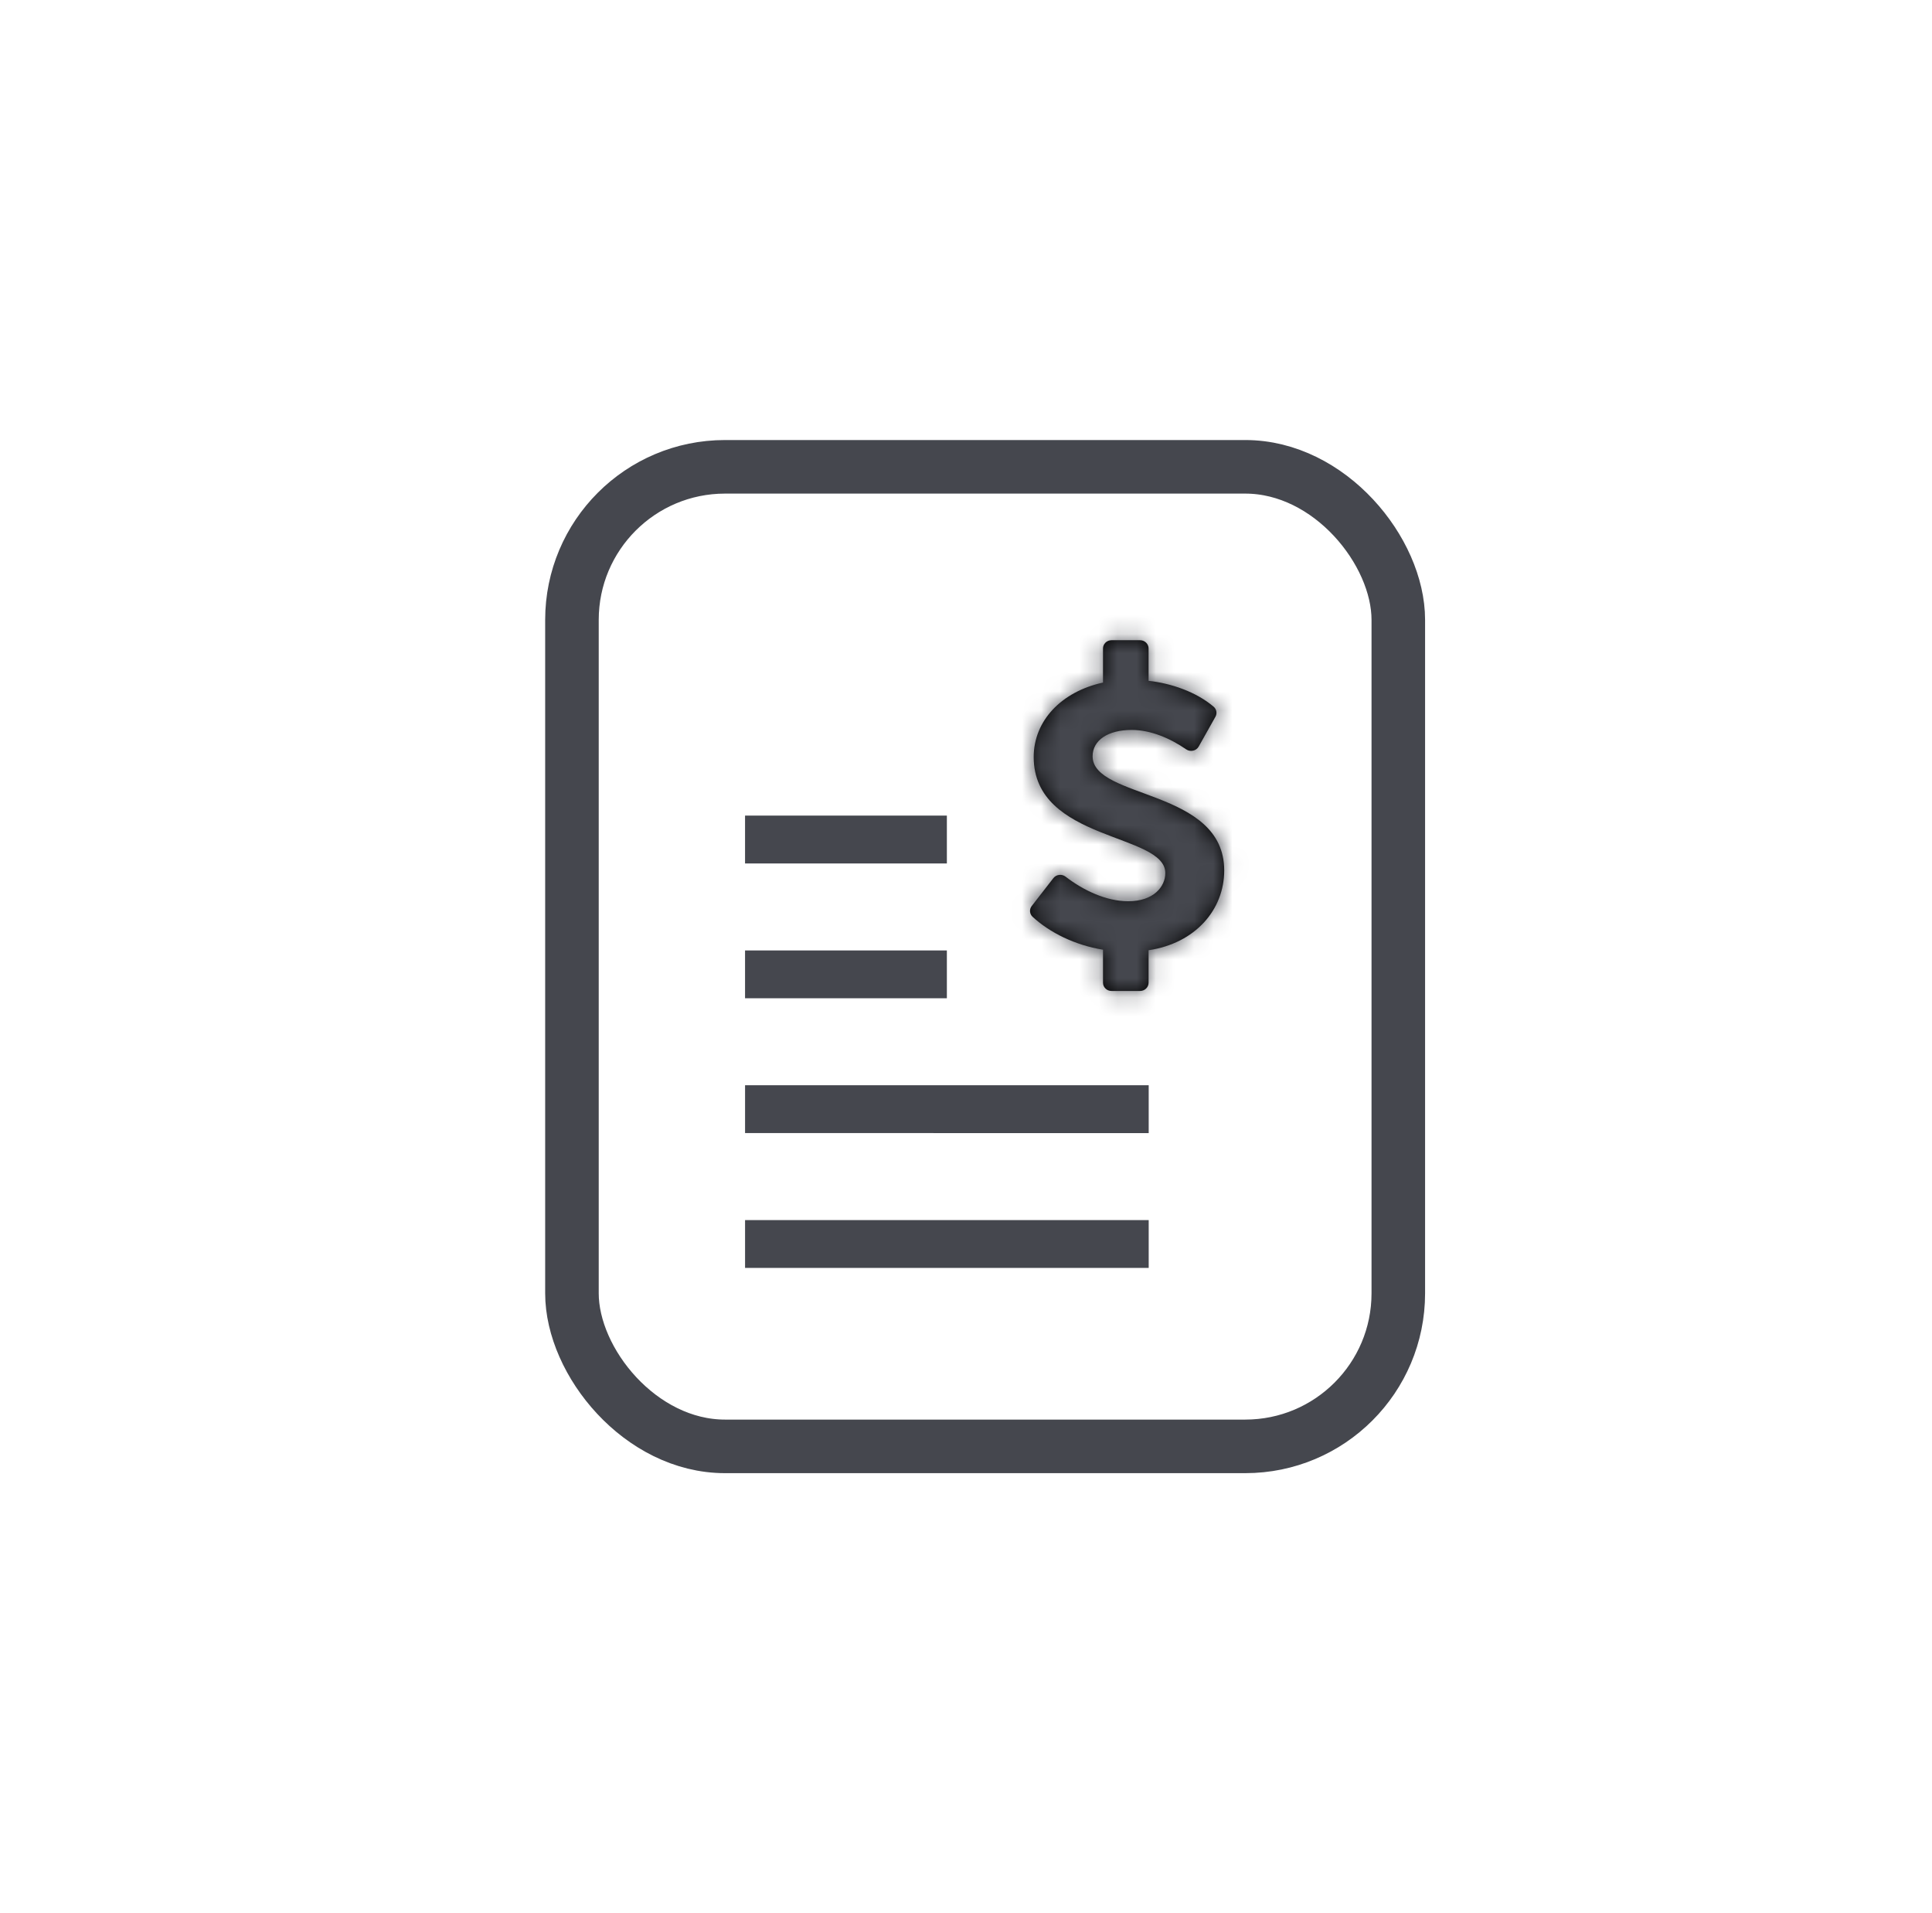 <svg xmlns="http://www.w3.org/2000/svg" xmlns:xlink="http://www.w3.org/1999/xlink" width="101" height="100" viewBox="0 0 101 100">
    <defs>
        <path id="prefix__a" d="M4.196 6.898c0-.835.802-1.375 2.043-1.375.995 0 2.015.439 2.847 1.014.22.152.526.084.655-.144l.877-1.56c.098-.174.06-.393-.096-.525-.904-.769-2.202-1.22-3.4-1.353V1.263c0-.237-.2-.43-.447-.43h-1.49c-.246 0-.446.193-.446.43v1.784c-2.183.476-3.623 2.003-3.623 3.89 0 4.424 6.88 3.968 6.88 6.067 0 .71-.607 1.473-1.941 1.473-1.145 0-2.344-.568-3.271-1.285-.198-.152-.488-.118-.64.077l-1.131 1.456c-.135.174-.115.418.048.568.896.824 2.207 1.477 3.678 1.717v1.727c0 .237.2.43.447.43h1.49c.246 0 .446-.193.446-.43v-1.699c2.448-.365 3.954-2.119 3.954-4.172 0-4.285-6.88-3.713-6.88-5.968z"/>
    </defs>
    <g fill="none" fill-rule="evenodd">
        <path d="M0 0H100V100H0z" transform="translate(.5)"/>
        <g transform="translate(.5) translate(26.5 21)">
            <rect width="43.2" height="51.2" x="2.9" y="3.4" stroke="#45474E" stroke-width="2.8" rx="8"/>
            <path fill="#45474E" d="M33.051 42.772v2.5H11.95v-2.5H33.05zm0-7.047v2.5H11.95v-2.5H33.05zM22.5 28.678v2.5H11.949v-2.5H22.5zm0-7.047v2.5H11.949v-2.5H22.5z"/>
            <g transform="translate(25.923 11.63)">
                <mask id="prefix__b" fill="#fff">
                    <use xlink:href="#prefix__a"/>
                </mask>
                <use fill="#000" fill-rule="nonzero" xlink:href="#prefix__a"/>
                <g fill="#45474E" mask="url(#prefix__b)">
                    <path d="M0 0H22V22H0z" transform="translate(-5 -1)"/>
                </g>
            </g>
        </g>
    </g>
</svg>
